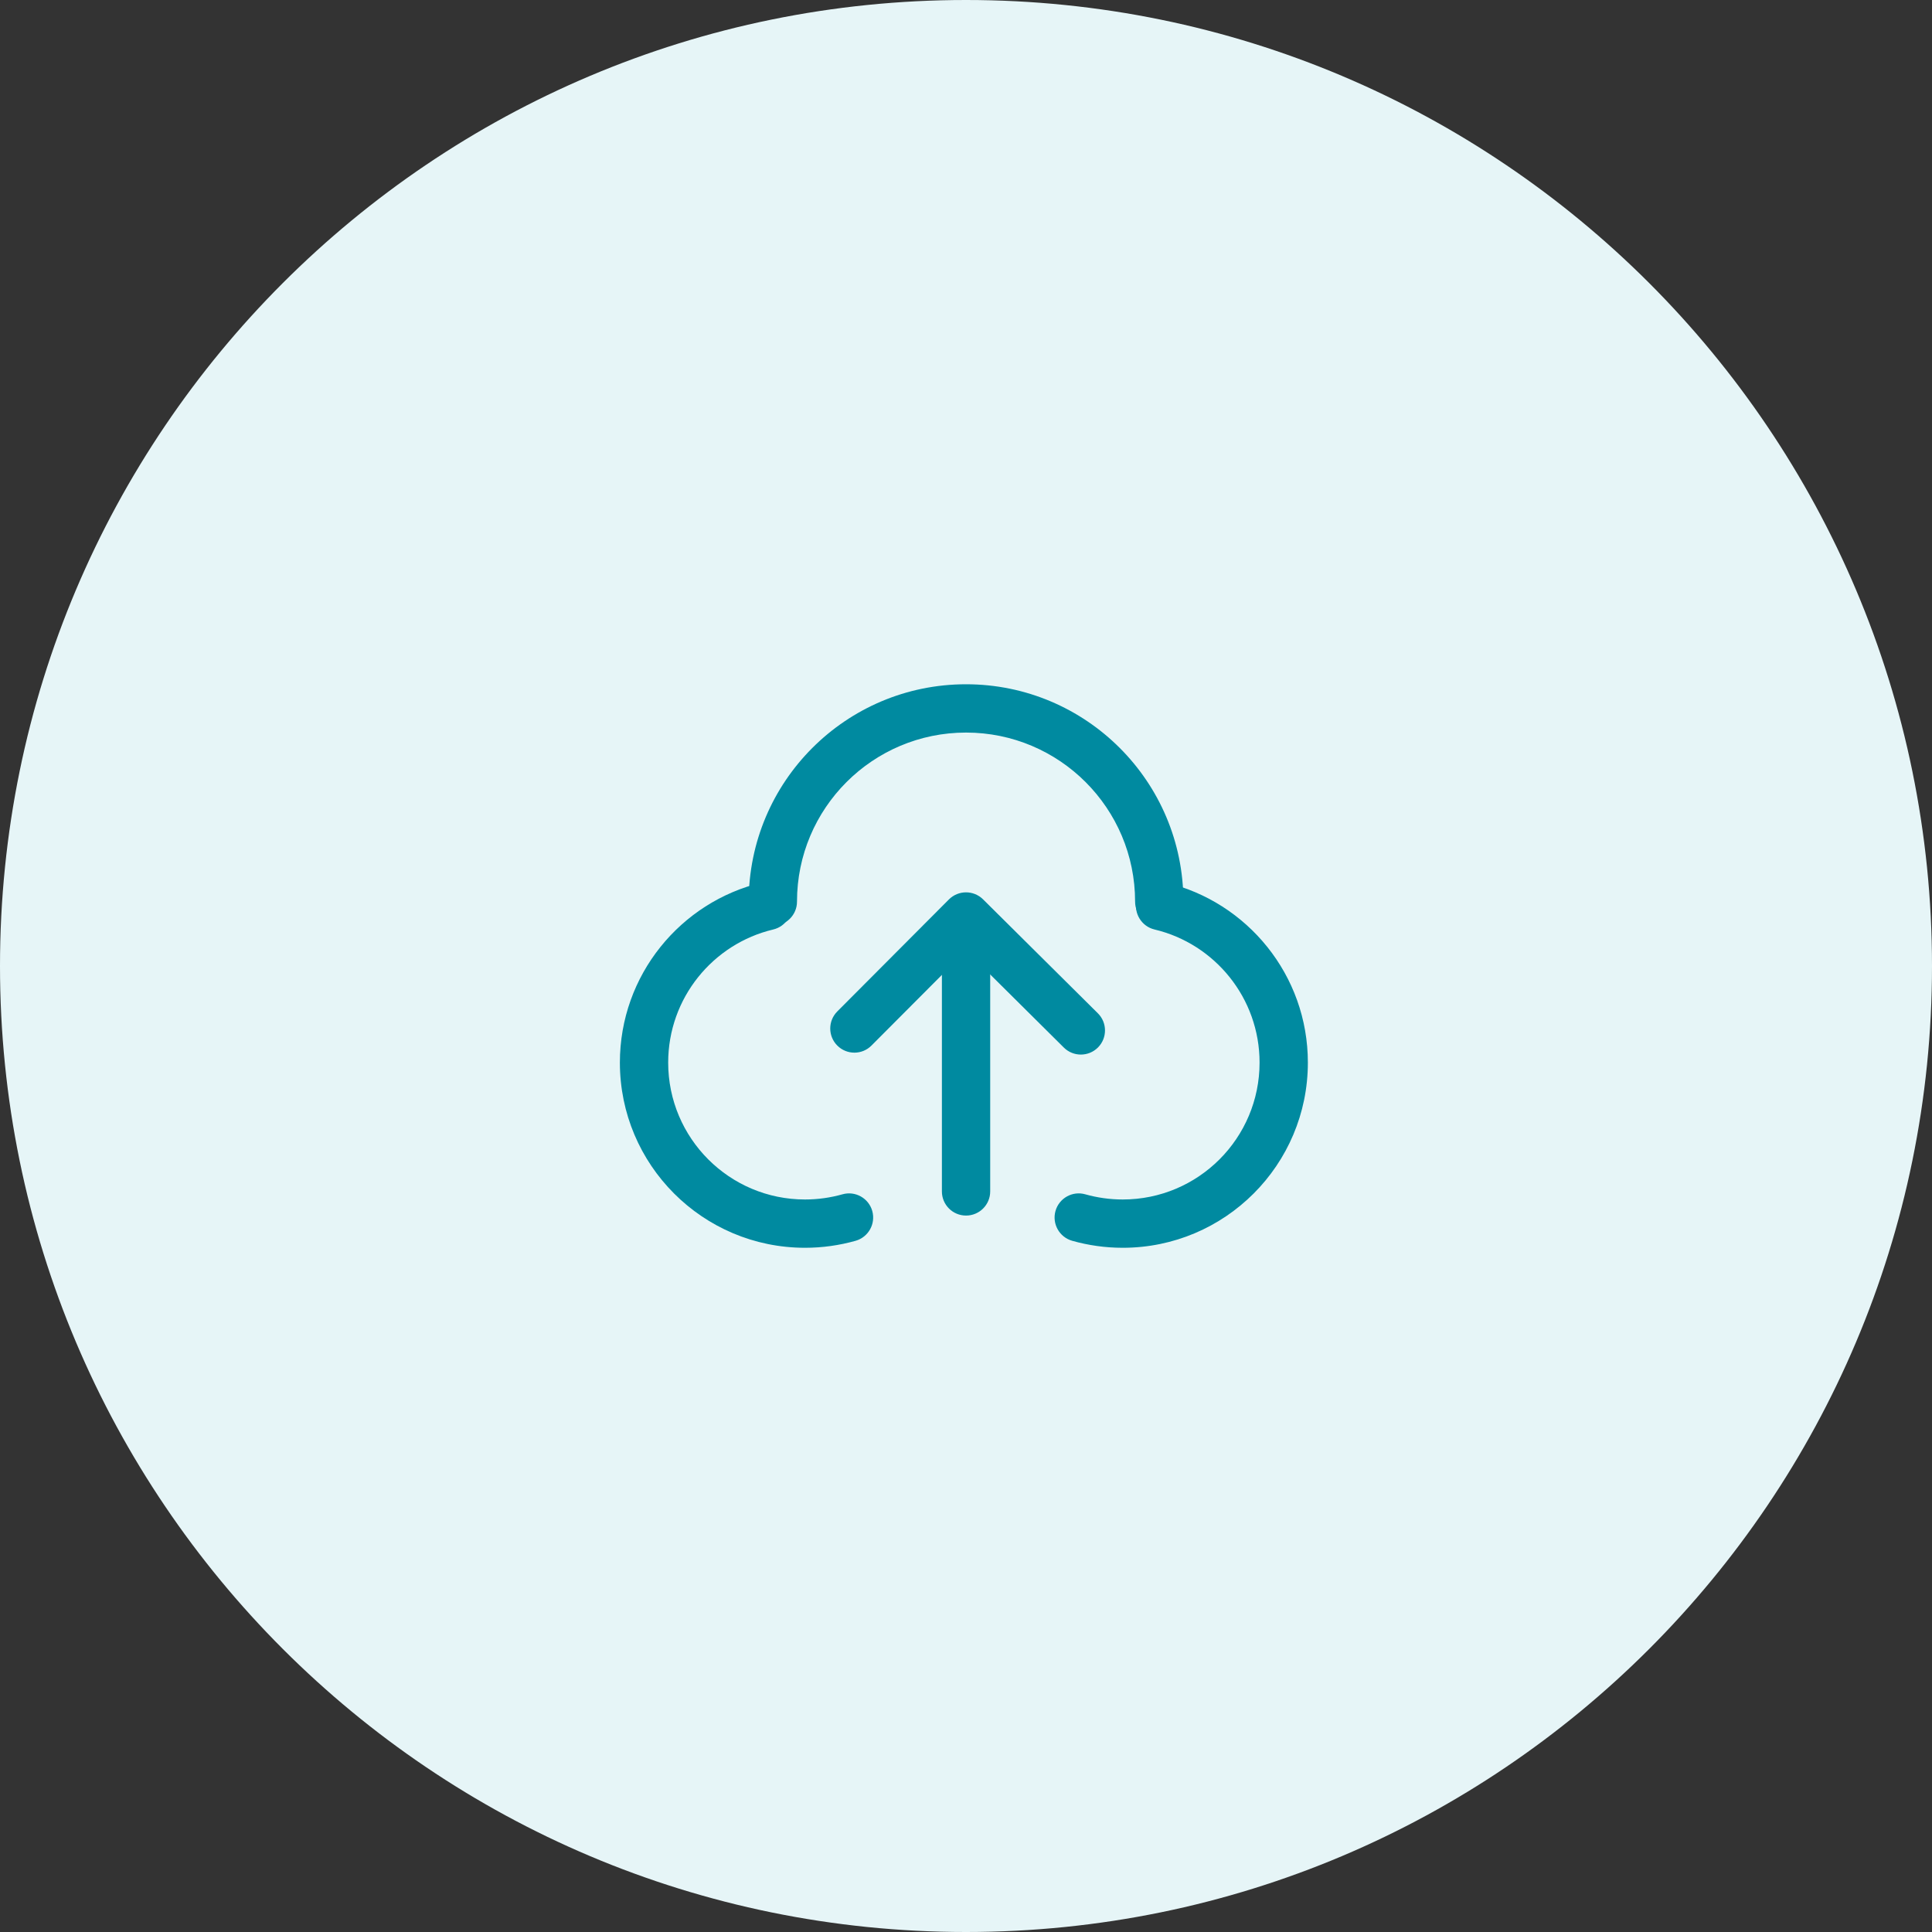 <svg width="40" height="40" viewBox="0 0 40 40" fill="none" xmlns="http://www.w3.org/2000/svg">
<rect x="0" y="0" width="40" height="40" fill="#333333" stroke="none"/>
<path d="M0 20C0 8.954 8.954 0 20 0C31.046 0 40 8.954 40 20C40 31.046 31.046 40 20 40C8.954 40 0 31.046 0 20Z" fill="#E6F5F7"/>
<path d="M16.38 18.642C16.444 18.91 16.278 19.18 16.009 19.244C14.761 19.54 13.834 20.663 13.834 22C13.834 23.565 15.102 24.834 16.667 24.834C16.937 24.834 17.196 24.796 17.442 24.727C17.707 24.651 17.984 24.806 18.059 25.071C18.134 25.337 17.98 25.613 17.715 25.689C17.381 25.783 17.03 25.834 16.667 25.834C14.55 25.834 12.834 24.117 12.834 22C12.834 20.189 14.09 18.672 15.777 18.271C16.046 18.207 16.316 18.373 16.38 18.642Z" fill="#008AA0"/>
<path d="M23.532 18.642C23.596 18.373 23.866 18.207 24.135 18.271C25.822 18.672 27.078 20.189 27.078 22C27.078 24.117 25.362 25.834 23.245 25.834C22.882 25.834 22.531 25.783 22.198 25.689C21.932 25.613 21.778 25.337 21.853 25.071C21.928 24.806 22.205 24.651 22.47 24.727C22.716 24.796 22.976 24.834 23.245 24.834C24.81 24.834 26.078 23.565 26.078 22C26.078 20.663 25.151 19.54 23.903 19.244C23.635 19.18 23.469 18.91 23.532 18.642Z" fill="#008AA0"/>
<path d="M15.501 18.667C15.501 16.182 17.515 14.167 20.001 14.167C22.486 14.167 24.501 16.182 24.501 18.667C24.501 18.943 24.277 19.167 24.001 19.167C23.724 19.167 23.501 18.943 23.501 18.667C23.501 16.734 21.934 15.167 20.001 15.167C18.068 15.167 16.501 16.734 16.501 18.667C16.501 18.943 16.277 19.167 16.001 19.167C15.725 19.167 15.501 18.943 15.501 18.667Z" fill="#008AA0"/>
<path d="M19.646 18.622C19.841 18.427 20.157 18.426 20.353 18.62L22.73 20.979C22.926 21.173 22.927 21.49 22.733 21.686C22.538 21.882 22.222 21.883 22.026 21.689L20.003 19.681L18.043 21.647C17.848 21.843 17.532 21.843 17.336 21.648C17.141 21.453 17.14 21.137 17.335 20.941L19.646 18.622Z" fill="#008AA0"/>
<path d="M20.001 19.654C20.277 19.654 20.501 19.878 20.501 20.154V24.667C20.501 24.943 20.277 25.167 20.001 25.167C19.724 25.167 19.501 24.943 19.501 24.667V20.154C19.501 19.878 19.724 19.654 20.001 19.654Z" fill="#008AA0"/>
</svg>
